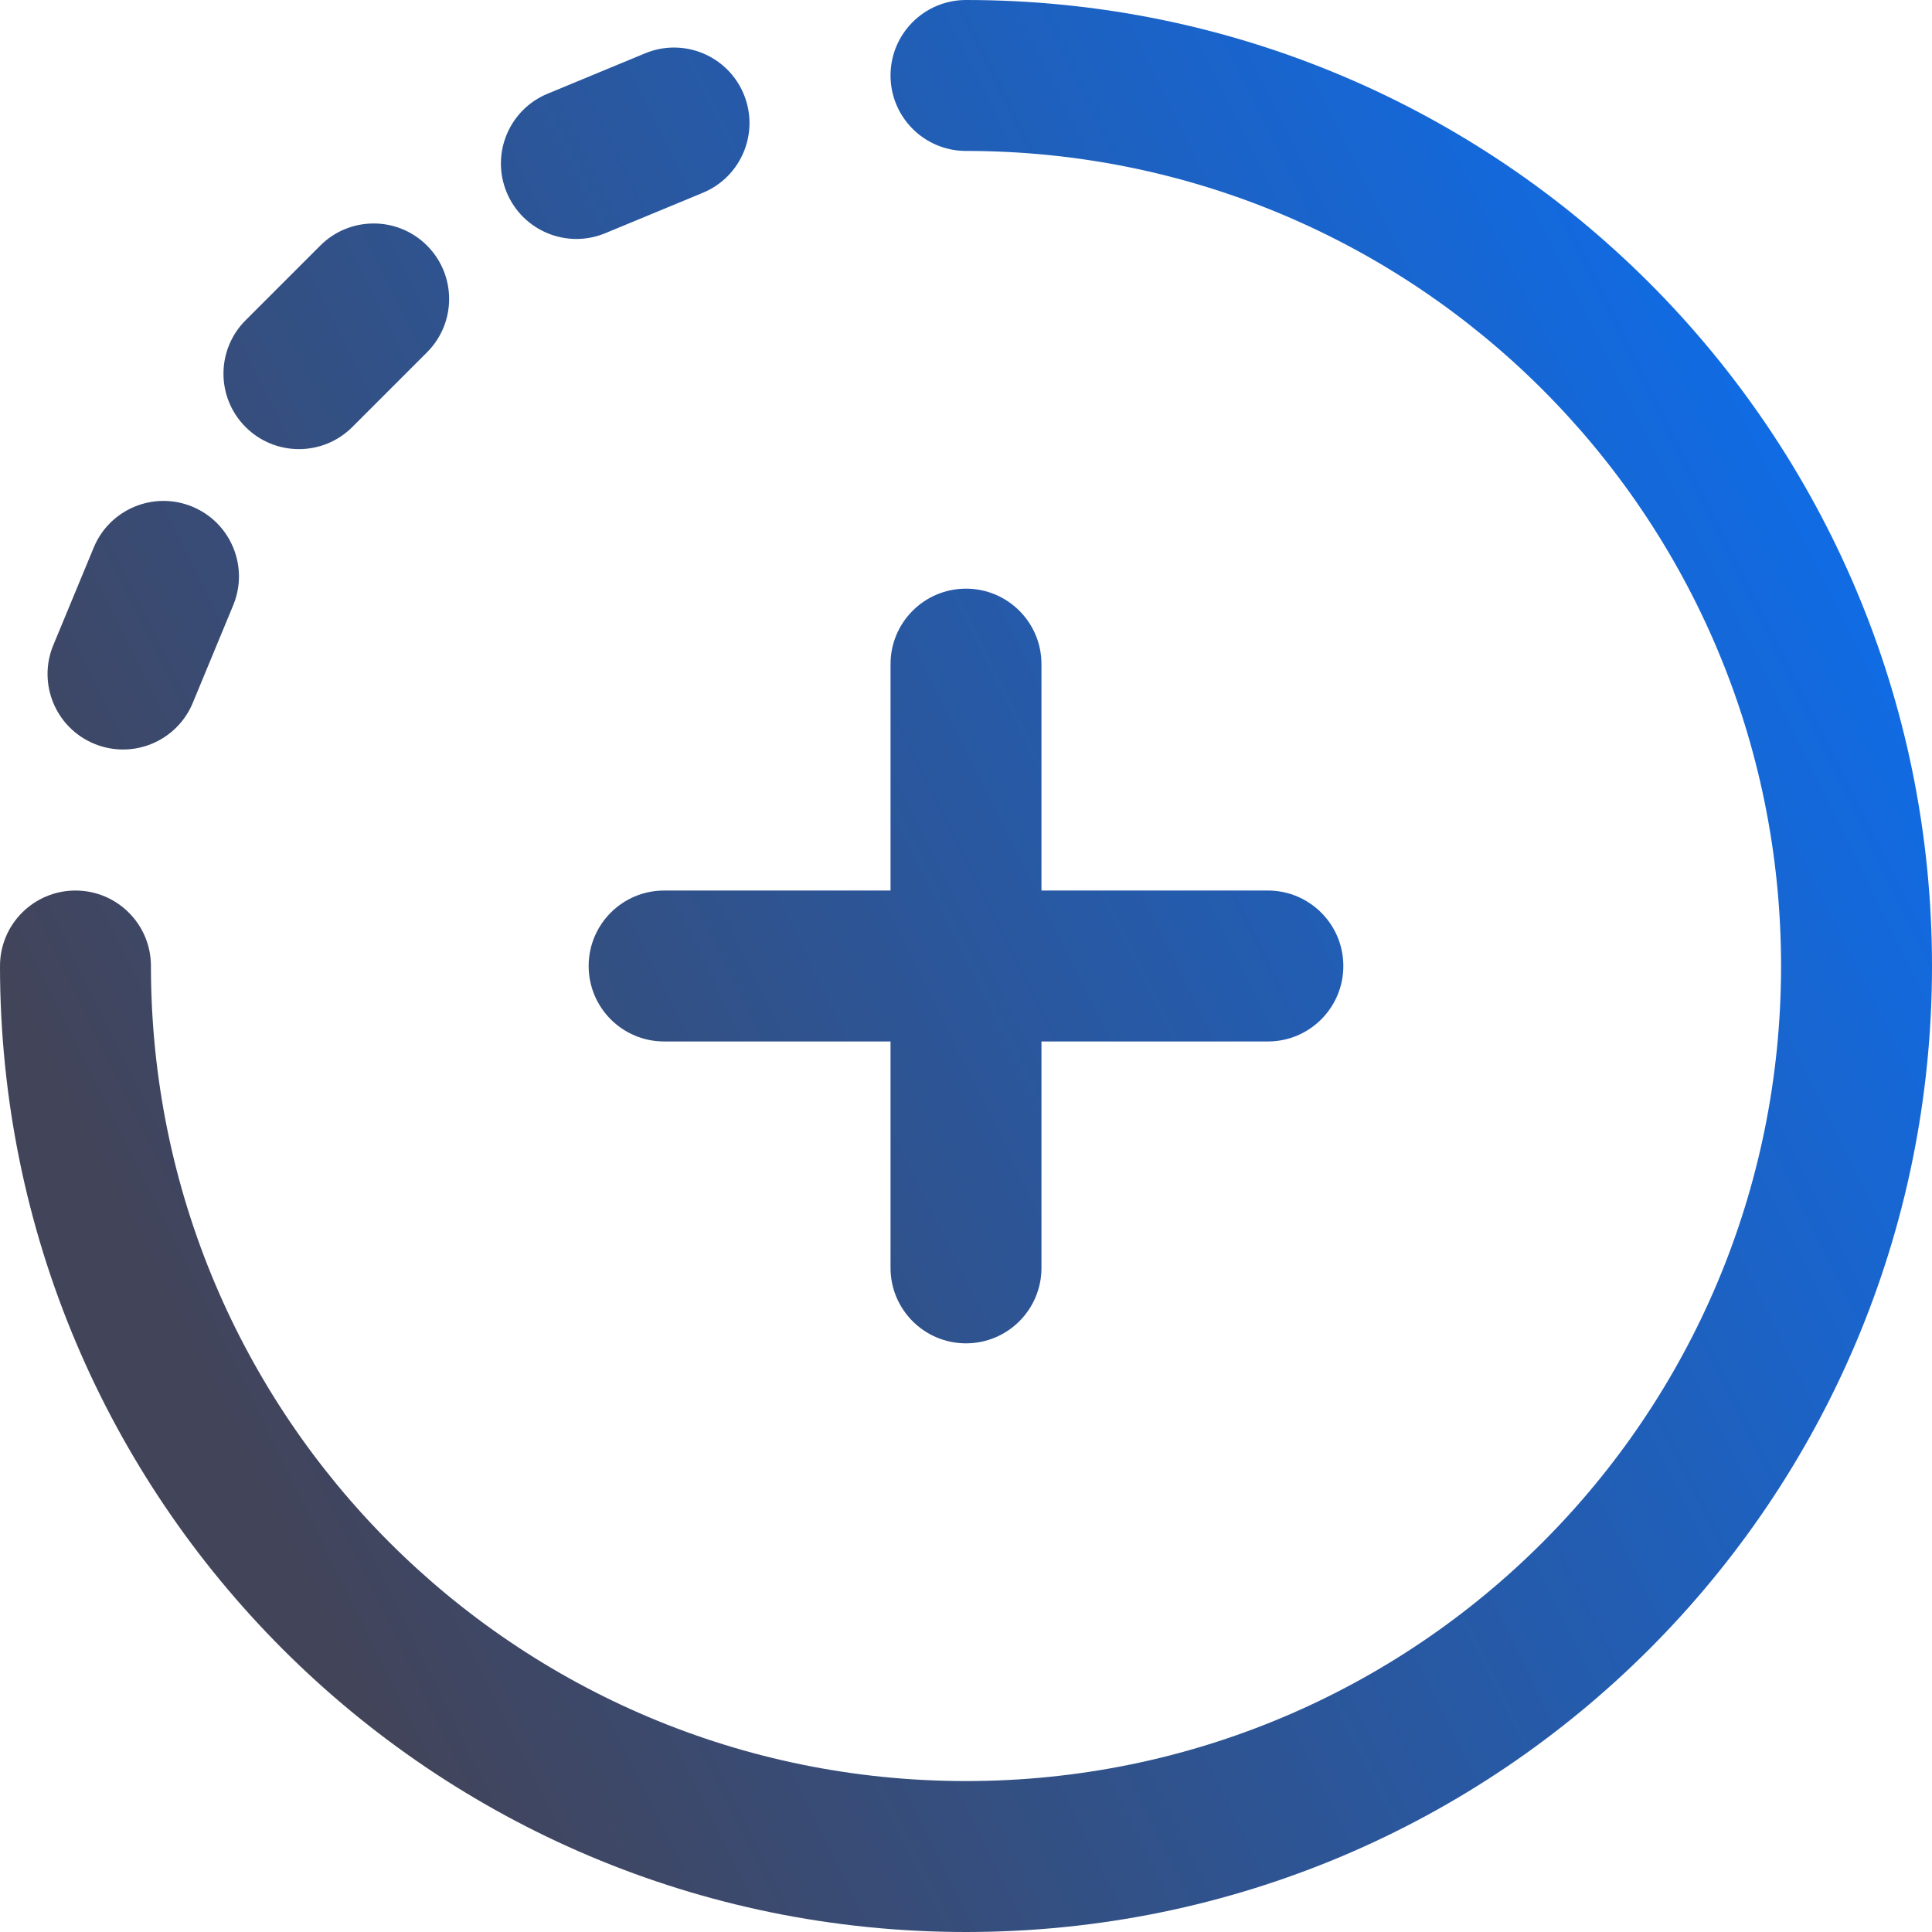 <?xml version="1.0"?>
<svg xmlns="http://www.w3.org/2000/svg" xmlns:xlink="http://www.w3.org/1999/xlink" xmlns:svgjs="http://svgjs.com/svgjs" version="1.1" width="14.907" height="14.907" x="0" y="0" viewBox="0 0 512 512" style="enable-background:new 0 0 512 512" xml:space="preserve" class=""><g transform="matrix(1,0,0,1,0,0)">
<linearGradient xmlns="http://www.w3.org/2000/svg" id="SVGID_1_" gradientUnits="userSpaceOnUse" x1="0" y1="258" x2="512" y2="512" gradientTransform="matrix(1 0 0 -1 0 514)"><stop stop-opacity="1" stop-color="#42445a" offset="0"/><stop stop-opacity="1" stop-color="#0872fc" offset="1"/></linearGradient>
<path xmlns="http://www.w3.org/2000/svg" style="fill:url(#SVGID_1_);" d="M512,256c0,141.503-114.517,256-256,256C114.497,512,0,397.483,0,256c0-11.046,8.954-20,20-20  s20,8.954,20,20c0,119.392,96.622,216,216,216c119.392,0,216-96.622,216-216c0-119.392-96.622-216-216-216c-11.046,0-20-8.954-20-20  s8.954-20,20-20C397.503,0,512,114.517,512,256z M160.406,61.8l25.869-10.716c10.204-4.228,15.051-15.927,10.823-26.132  s-15.926-15.054-26.132-10.823l-25.869,10.716c-10.204,4.228-15.051,15.927-10.823,26.132  C138.488,61.148,150.168,66.038,160.406,61.8z M93.366,113.165l19.799-19.799c7.811-7.811,7.811-20.475,0-28.285  s-20.475-7.811-28.285,0L65.081,84.88c-7.811,7.811-7.811,20.475,0,28.285C72.89,120.974,85.555,120.976,93.366,113.165z   M24.952,197.099c10.227,4.236,21.914-0.642,26.132-10.823l10.716-25.87c4.228-10.205-0.619-21.904-10.823-26.132  c-10.207-4.227-21.904,0.619-26.132,10.823l-10.716,25.869C9.901,181.172,14.748,192.871,24.952,197.099z M256,156  c-11.046,0-20,8.954-20,20v60h-60c-11.046,0-20,8.954-20,20c0,11.046,8.954,20,20,20h60v60c0,11.046,8.954,20,20,20  c11.046,0,20-8.954,20-20v-60h60c11.046,0,20-8.954,20-20s-8.954-20-20-20h-60v-60C276,164.954,267.046,156,256,156z" fill=""/>
<g xmlns="http://www.w3.org/2000/svg">
</g>
<g xmlns="http://www.w3.org/2000/svg">
</g>
<g xmlns="http://www.w3.org/2000/svg">
</g>
<g xmlns="http://www.w3.org/2000/svg">
</g>
<g xmlns="http://www.w3.org/2000/svg">
</g>
<g xmlns="http://www.w3.org/2000/svg">
</g>
<g xmlns="http://www.w3.org/2000/svg">
</g>
<g xmlns="http://www.w3.org/2000/svg">
</g>
<g xmlns="http://www.w3.org/2000/svg">
</g>
<g xmlns="http://www.w3.org/2000/svg">
</g>
<g xmlns="http://www.w3.org/2000/svg">
</g>
<g xmlns="http://www.w3.org/2000/svg">
</g>
<g xmlns="http://www.w3.org/2000/svg">
</g>
<g xmlns="http://www.w3.org/2000/svg">
</g>
<g xmlns="http://www.w3.org/2000/svg">
</g>
</g></svg>
